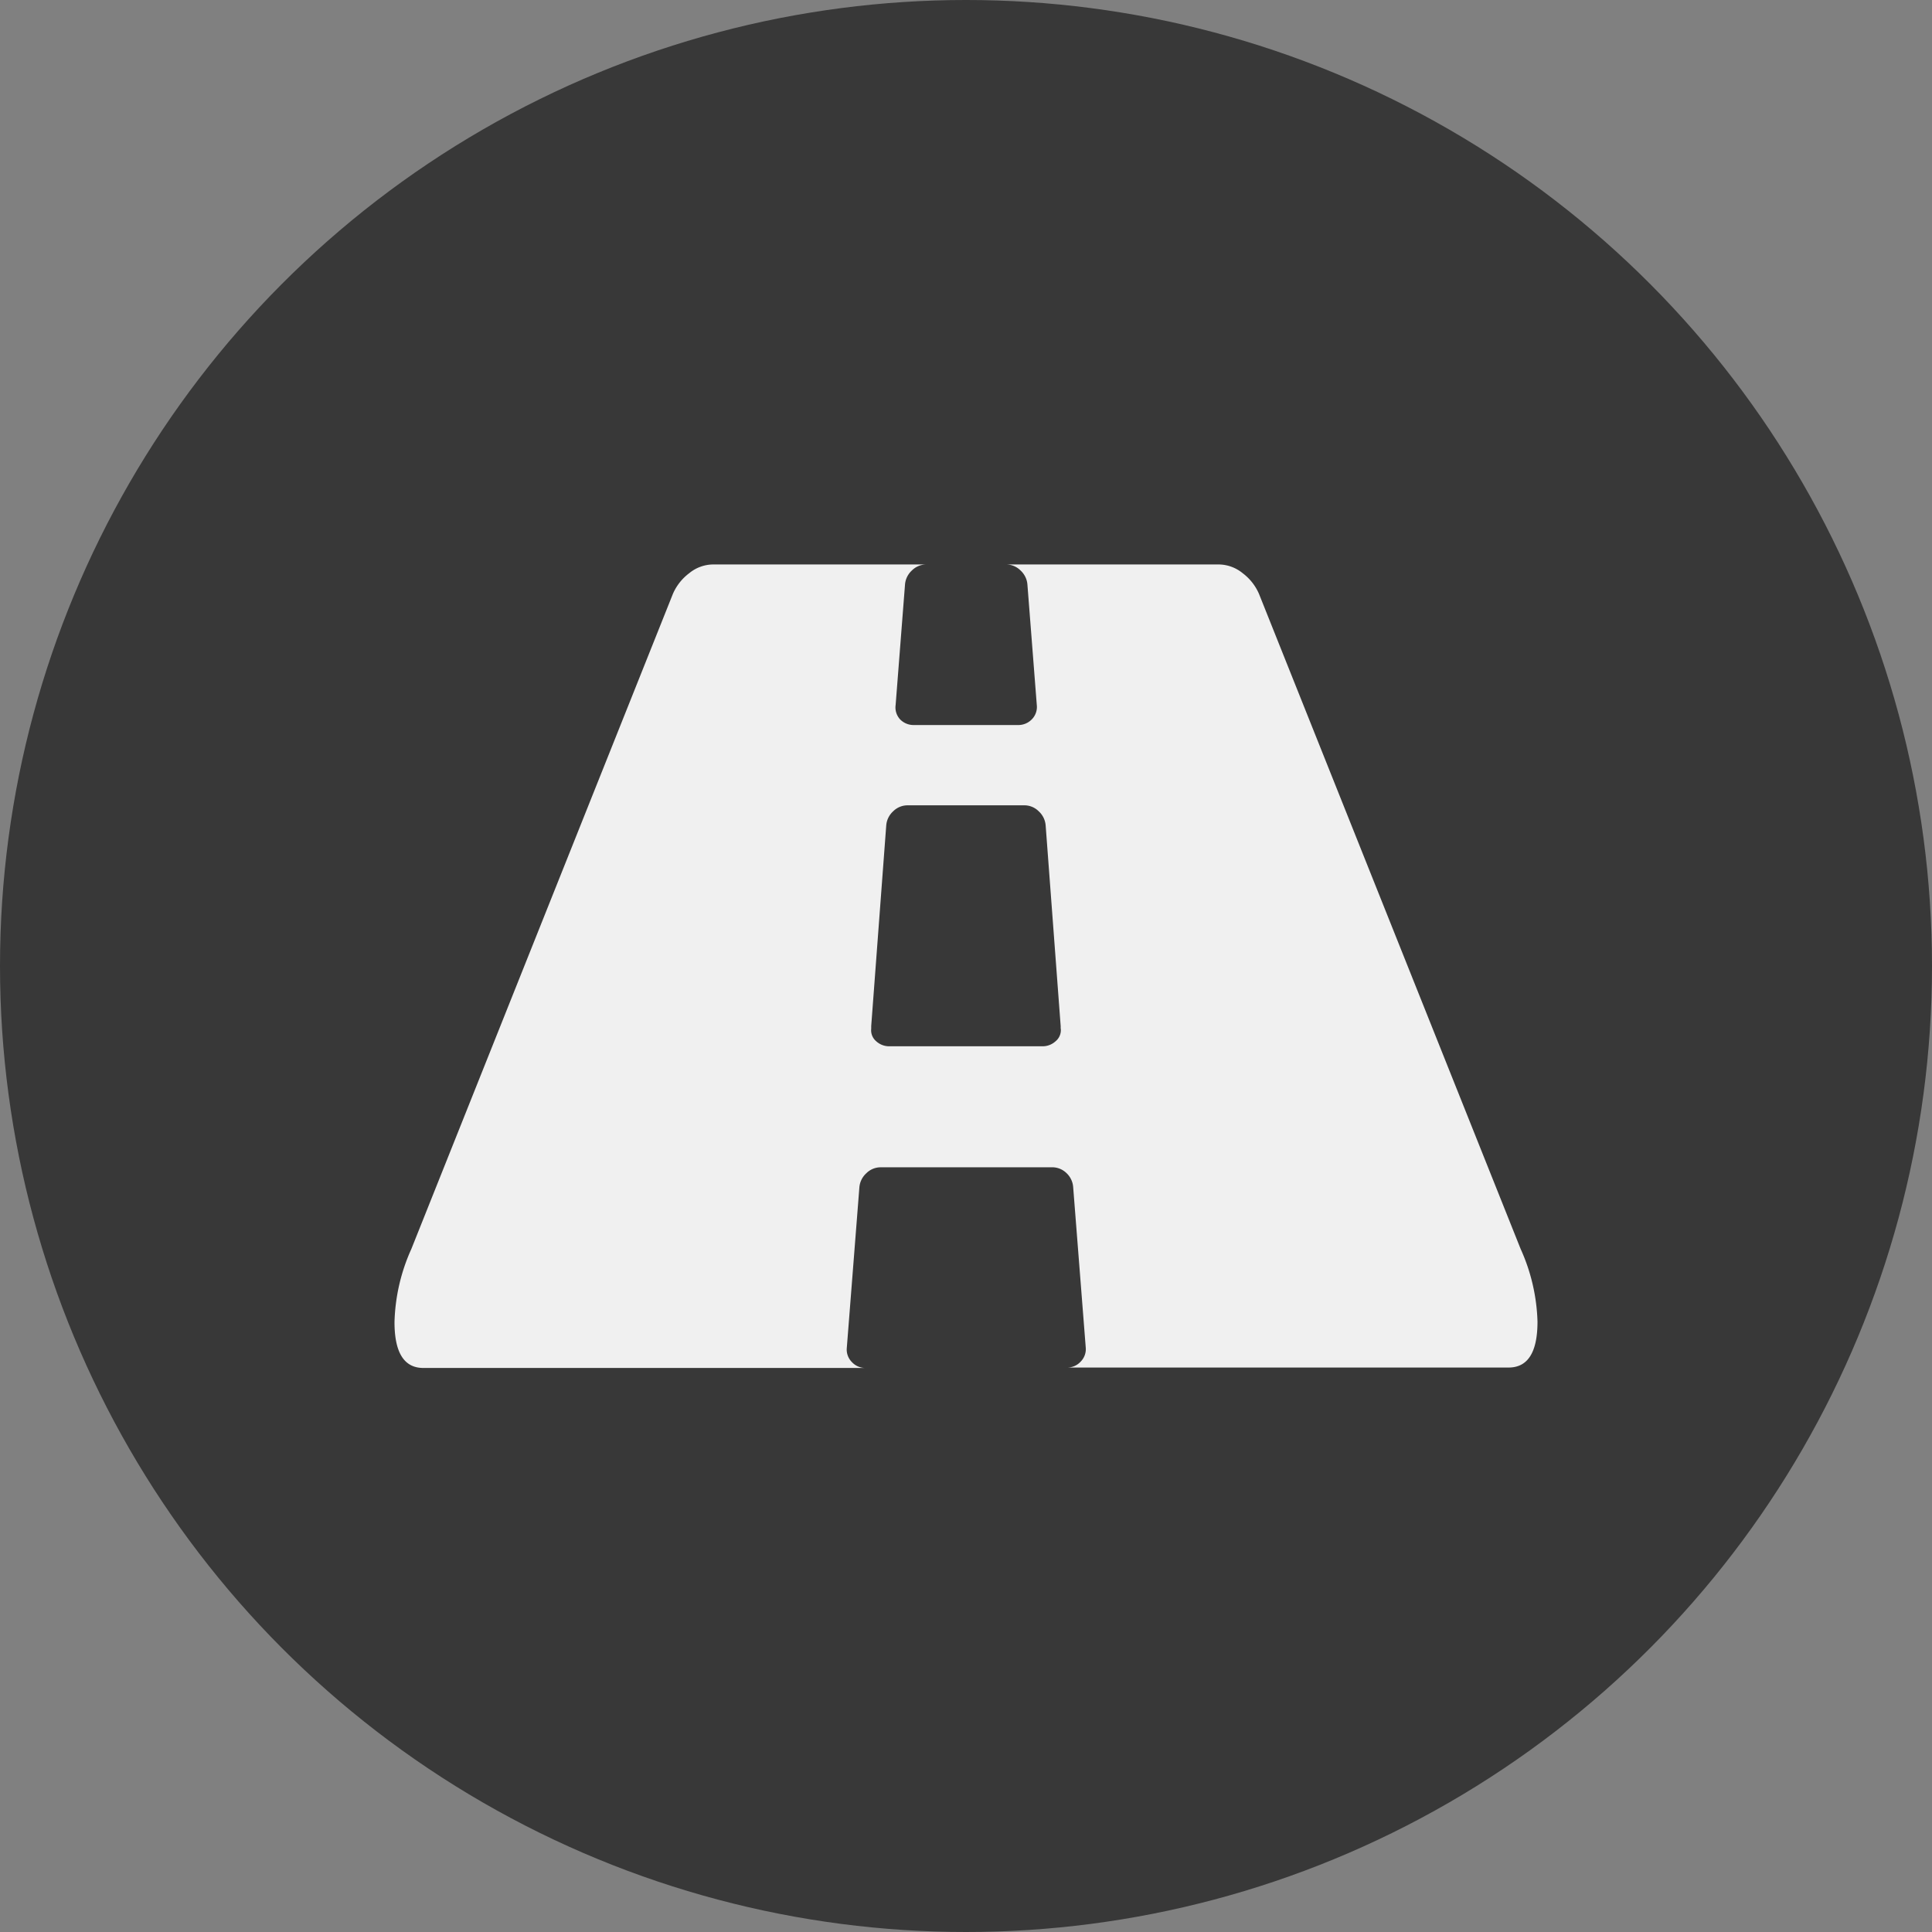 <svg xmlns="http://www.w3.org/2000/svg" viewBox="0 0 181.2 181.2"><rect x="0" y="0" width="181.2" height="181.2" fill="#808080" stroke="none"/><defs><style>.cls-1{fill:#383838;}.cls-2{fill:#f0f0f0;}</style></defs><title>Asset 2</title><g id="Layer_2" data-name="Layer 2"><g id="Layer_1-2" data-name="Layer 1"><circle class="cls-1" cx="90.6" cy="90.6" r="90.6"/><path class="cls-2" d="M142.62,117.14,118.08,55.7a4.82,4.82,0,0,0-1.53-1.94,3.59,3.59,0,0,0-2.24-.82H94.36a1.91,1.91,0,0,1,1.35.56,2,2,0,0,1,.65,1.32l.88,11.3a1.65,1.65,0,0,1-.47,1.35,1.76,1.76,0,0,1-1.3.53H85.71a1.76,1.76,0,0,1-1.29-.53A1.65,1.65,0,0,1,84,66.12l.88-11.3a2,2,0,0,1,.65-1.32,1.91,1.91,0,0,1,1.35-.56H66.88a3.58,3.58,0,0,0-2.24.82,4.82,4.82,0,0,0-1.53,1.94L38.58,117.14A17.72,17.72,0,0,0,37,124q0,4.3,2.71,4.3H81.18a1.72,1.72,0,0,1-1.29-.56,1.66,1.66,0,0,1-.47-1.32l1.18-15.06a2,2,0,0,1,.65-1.32,1.9,1.9,0,0,1,1.35-.56h16A1.91,1.91,0,0,1,100,110a2,2,0,0,1,.65,1.32l1.18,15.06a1.66,1.66,0,0,1-.47,1.32,1.71,1.71,0,0,1-1.3.56h41.43q2.71,0,2.71-4.3A17.72,17.72,0,0,0,142.62,117.14ZM99.49,96.48A1.35,1.35,0,0,1,99,97.66a1.8,1.8,0,0,1-1.24.47H83.42a1.8,1.8,0,0,1-1.24-.47,1.35,1.35,0,0,1-.47-1.18v-.24l1.41-18.83a2,2,0,0,1,.65-1.32,1.91,1.91,0,0,1,1.35-.56H96.07a1.9,1.9,0,0,1,1.35.56,2,2,0,0,1,.65,1.32l1.41,18.83v.24Z"/></g></g></svg>